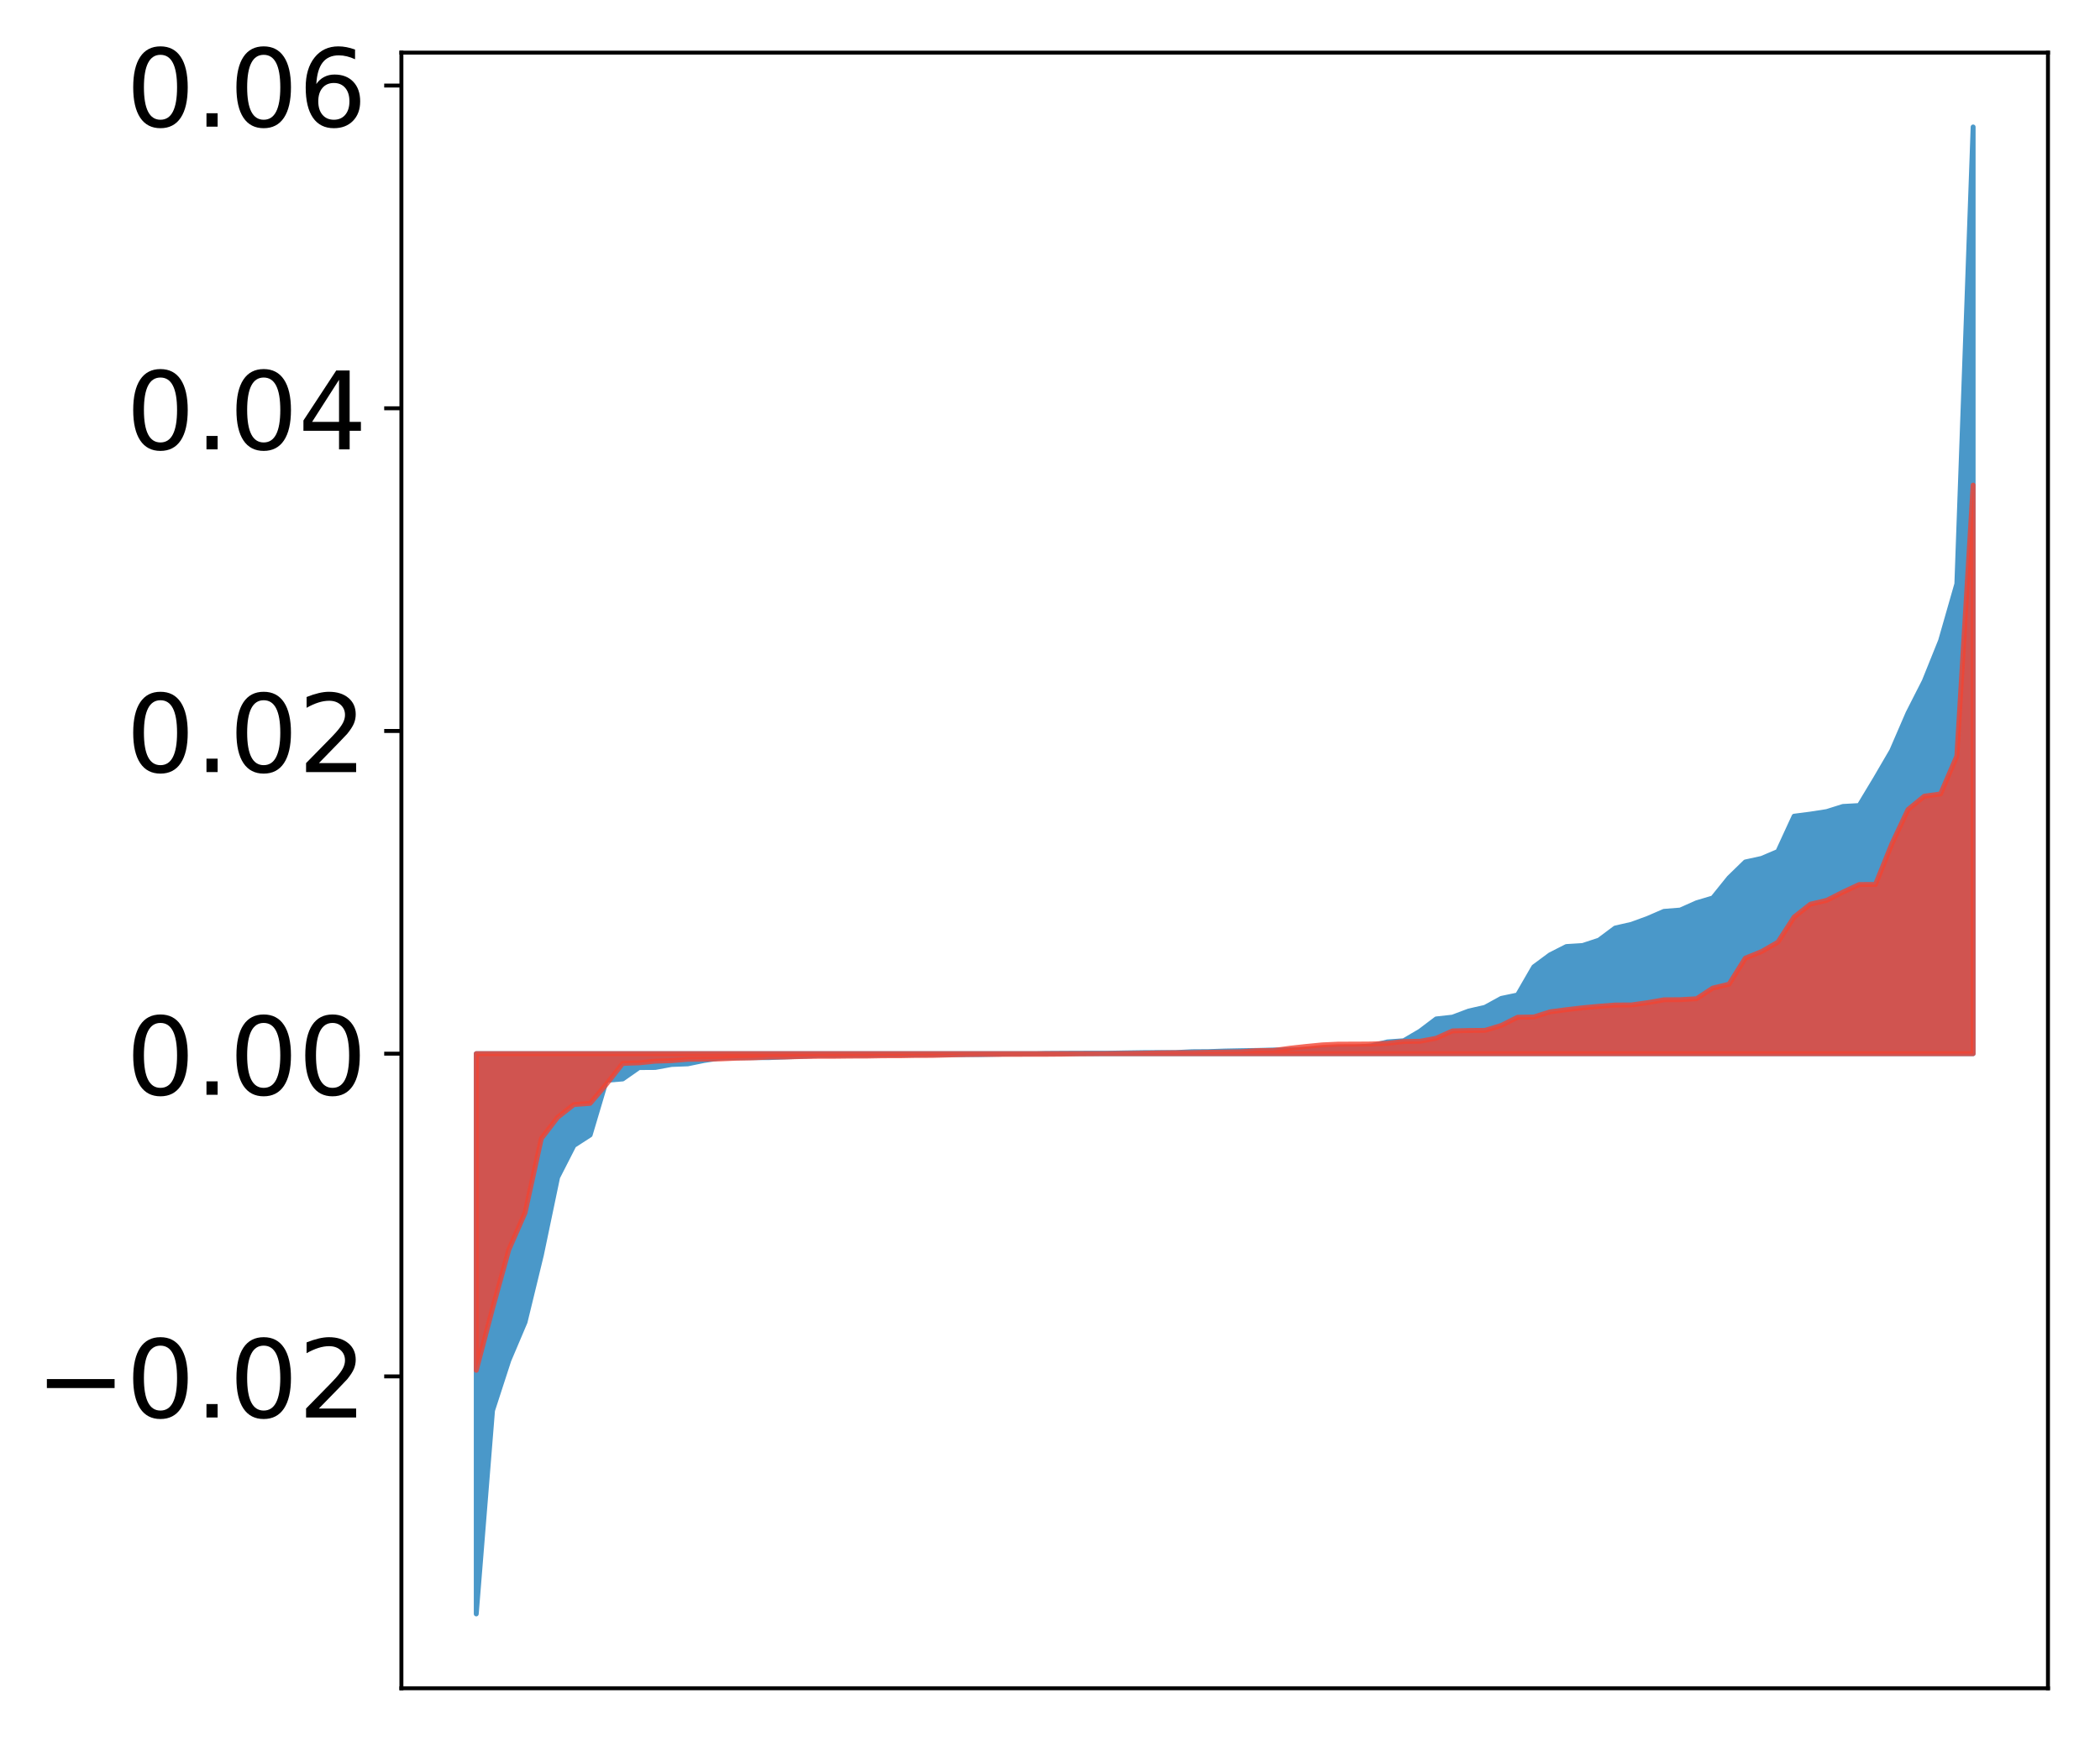<?xml version="1.0" encoding="utf-8" standalone="no"?>
<!DOCTYPE svg PUBLIC "-//W3C//DTD SVG 1.1//EN"
  "http://www.w3.org/Graphics/SVG/1.1/DTD/svg11.dtd">
<!-- Created with matplotlib (http://matplotlib.org/) -->
<svg height="354pt" version="1.1" viewBox="0 0 427 354" width="427pt" xmlns="http://www.w3.org/2000/svg" xmlns:xlink="http://www.w3.org/1999/xlink">
 <defs>
  <style type="text/css">
*{stroke-linecap:butt;stroke-linejoin:round;}
  </style>
 </defs>
 <g id="figure_1">
  <g id="patch_1">
   <path d="M 0 354.04 
L 427.12 354.04 
L 427.12 0 
L 0 0 
z
" style="fill:#ffffff;"/>
  </g>
  <g id="axes_1">
   <g id="patch_2">
    <path d="M 81.62 343.34 
L 416.42 343.34 
L 416.42 10.7 
L 81.62 10.7 
z
" style="fill:#ffffff;"/>
   </g>
   <g id="PolyCollection_1">
    <defs>
     <path d="M 96.838 -25.82 
L 96.838 -139.753 
L 100.146 -139.753 
L 103.454 -139.753 
L 106.763 -139.753 
L 110.071 -139.753 
L 113.379 -139.753 
L 116.688 -139.753 
L 119.996 -139.753 
L 123.304 -139.753 
L 126.613 -139.753 
L 129.921 -139.753 
L 133.229 -139.753 
L 136.537 -139.753 
L 139.846 -139.753 
L 143.154 -139.753 
L 146.462 -139.753 
L 149.771 -139.753 
L 153.079 -139.753 
L 156.387 -139.753 
L 159.696 -139.753 
L 163.004 -139.753 
L 166.312 -139.753 
L 169.62 -139.753 
L 172.929 -139.753 
L 176.237 -139.753 
L 179.545 -139.753 
L 182.854 -139.753 
L 186.162 -139.753 
L 189.47 -139.753 
L 192.779 -139.753 
L 196.087 -139.753 
L 199.395 -139.753 
L 202.703 -139.753 
L 206.012 -139.753 
L 209.32 -139.753 
L 212.628 -139.753 
L 215.937 -139.753 
L 219.245 -139.753 
L 222.553 -139.753 
L 225.862 -139.753 
L 229.17 -139.753 
L 232.478 -139.753 
L 235.786 -139.753 
L 239.095 -139.753 
L 242.403 -139.753 
L 245.711 -139.753 
L 249.02 -139.753 
L 252.328 -139.753 
L 255.636 -139.753 
L 258.945 -139.753 
L 262.253 -139.753 
L 265.561 -139.753 
L 268.869 -139.753 
L 272.178 -139.753 
L 275.486 -139.753 
L 278.794 -139.753 
L 282.103 -139.753 
L 285.411 -139.753 
L 288.719 -139.753 
L 292.028 -139.753 
L 295.336 -139.753 
L 298.644 -139.753 
L 301.952 -139.753 
L 305.261 -139.753 
L 308.569 -139.753 
L 311.877 -139.753 
L 315.186 -139.753 
L 318.494 -139.753 
L 321.802 -139.753 
L 325.111 -139.753 
L 328.419 -139.753 
L 331.727 -139.753 
L 335.035 -139.753 
L 338.344 -139.753 
L 341.652 -139.753 
L 344.96 -139.753 
L 348.269 -139.753 
L 351.577 -139.753 
L 354.885 -139.753 
L 358.194 -139.753 
L 361.502 -139.753 
L 364.81 -139.753 
L 368.119 -139.753 
L 371.427 -139.753 
L 374.735 -139.753 
L 378.043 -139.753 
L 381.352 -139.753 
L 384.66 -139.753 
L 387.968 -139.753 
L 391.277 -139.753 
L 394.585 -139.753 
L 397.893 -139.753 
L 401.202 -139.753 
L 401.202 -328.22 
L 401.202 -328.22 
L 397.893 -235.294 
L 394.585 -223.743 
L 391.277 -215.53 
L 387.968 -209.024 
L 384.66 -201.378 
L 381.352 -195.706 
L 378.043 -190.216 
L 374.735 -190.031 
L 371.427 -188.99 
L 368.119 -188.476 
L 364.81 -188.05 
L 361.502 -180.868 
L 358.194 -179.464 
L 354.885 -178.74 
L 351.577 -175.521 
L 348.269 -171.417 
L 344.96 -170.433 
L 341.652 -168.957 
L 338.344 -168.698 
L 335.035 -167.265 
L 331.727 -166.055 
L 328.419 -165.303 
L 325.111 -162.835 
L 321.802 -161.747 
L 318.494 -161.54 
L 315.186 -159.859 
L 311.877 -157.408 
L 308.569 -151.685 
L 305.261 -150.993 
L 301.952 -149.178 
L 298.644 -148.424 
L 295.336 -147.182 
L 292.028 -146.819 
L 288.719 -144.318 
L 285.411 -142.379 
L 282.103 -142.143 
L 278.794 -141.334 
L 275.486 -141.068 
L 272.178 -140.961 
L 268.869 -140.712 
L 265.561 -140.64 
L 262.253 -140.548 
L 258.945 -140.494 
L 255.636 -140.408 
L 252.328 -140.353 
L 249.02 -140.286 
L 245.711 -140.17 
L 242.403 -140.147 
L 239.095 -139.984 
L 235.786 -139.982 
L 232.478 -139.967 
L 229.17 -139.916 
L 225.862 -139.854 
L 222.553 -139.843 
L 219.245 -139.84 
L 215.937 -139.822 
L 212.628 -139.801 
L 209.32 -139.719 
L 206.012 -139.709 
L 202.703 -139.65 
L 199.395 -139.583 
L 196.087 -139.576 
L 192.779 -139.563 
L 189.47 -139.544 
L 186.162 -139.51 
L 182.854 -139.509 
L 179.545 -139.5 
L 176.237 -139.419 
L 172.929 -139.41 
L 169.62 -139.377 
L 166.312 -139.372 
L 163.004 -139.213 
L 159.696 -139.095 
L 156.387 -138.958 
L 153.079 -138.952 
L 149.771 -138.923 
L 146.462 -138.868 
L 143.154 -138.368 
L 139.846 -137.686 
L 136.537 -137.557 
L 133.229 -136.948 
L 129.921 -136.927 
L 126.613 -134.613 
L 123.304 -134.337 
L 119.996 -123.223 
L 116.688 -121.085 
L 113.379 -114.599 
L 110.071 -98.77 
L 106.763 -85.168 
L 103.454 -77.366 
L 100.146 -67.177 
L 96.838 -25.82 
z
" id="mde5293d19c" style="stroke:#4a98c9;"/>
    </defs>
    <g clip-path="url(#p2e813871fd)">
     <use style="fill:#4a98c9;stroke:#4a98c9;" x="0" xlink:href="#mde5293d19c" y="354.04"/>
    </g>
   </g>
   <g id="PolyCollection_2">
    <defs>
     <path d="M 96.838 -75.359 
L 96.838 -139.753 
L 100.146 -139.753 
L 103.454 -139.753 
L 106.763 -139.753 
L 110.071 -139.753 
L 113.379 -139.753 
L 116.688 -139.753 
L 119.996 -139.753 
L 123.304 -139.753 
L 126.613 -139.753 
L 129.921 -139.753 
L 133.229 -139.753 
L 136.537 -139.753 
L 139.846 -139.753 
L 143.154 -139.753 
L 146.462 -139.753 
L 149.771 -139.753 
L 153.079 -139.753 
L 156.387 -139.753 
L 159.696 -139.753 
L 163.004 -139.753 
L 166.312 -139.753 
L 169.62 -139.753 
L 172.929 -139.753 
L 176.237 -139.753 
L 179.545 -139.753 
L 182.854 -139.753 
L 186.162 -139.753 
L 189.47 -139.753 
L 192.779 -139.753 
L 196.087 -139.753 
L 199.395 -139.753 
L 202.703 -139.753 
L 206.012 -139.753 
L 209.32 -139.753 
L 212.628 -139.753 
L 215.937 -139.753 
L 219.245 -139.753 
L 222.553 -139.753 
L 225.862 -139.753 
L 229.17 -139.753 
L 232.478 -139.753 
L 235.786 -139.753 
L 239.095 -139.753 
L 242.403 -139.753 
L 245.711 -139.753 
L 249.02 -139.753 
L 252.328 -139.753 
L 255.636 -139.753 
L 258.945 -139.753 
L 262.253 -139.753 
L 265.561 -139.753 
L 268.869 -139.753 
L 272.178 -139.753 
L 275.486 -139.753 
L 278.794 -139.753 
L 282.103 -139.753 
L 285.411 -139.753 
L 288.719 -139.753 
L 292.028 -139.753 
L 295.336 -139.753 
L 298.644 -139.753 
L 301.952 -139.753 
L 305.261 -139.753 
L 308.569 -139.753 
L 311.877 -139.753 
L 315.186 -139.753 
L 318.494 -139.753 
L 321.802 -139.753 
L 325.111 -139.753 
L 328.419 -139.753 
L 331.727 -139.753 
L 335.035 -139.753 
L 338.344 -139.753 
L 341.652 -139.753 
L 344.96 -139.753 
L 348.269 -139.753 
L 351.577 -139.753 
L 354.885 -139.753 
L 358.194 -139.753 
L 361.502 -139.753 
L 364.81 -139.753 
L 368.119 -139.753 
L 371.427 -139.753 
L 374.735 -139.753 
L 378.043 -139.753 
L 381.352 -139.753 
L 384.66 -139.753 
L 387.968 -139.753 
L 391.277 -139.753 
L 394.585 -139.753 
L 397.893 -139.753 
L 401.202 -139.753 
L 401.202 -255.384 
L 401.202 -255.384 
L 397.893 -200.291 
L 394.585 -192.583 
L 391.277 -192.117 
L 387.968 -189.412 
L 384.66 -182.377 
L 381.352 -174.169 
L 378.043 -174.157 
L 374.735 -172.611 
L 371.427 -170.933 
L 368.119 -170.159 
L 364.81 -167.55 
L 361.502 -162.429 
L 358.194 -160.525 
L 354.885 -159.182 
L 351.577 -153.889 
L 348.269 -153.098 
L 344.96 -150.926 
L 341.652 -150.735 
L 338.344 -150.712 
L 335.035 -150.133 
L 331.727 -149.665 
L 328.419 -149.65 
L 325.111 -149.392 
L 321.802 -149.087 
L 318.494 -148.698 
L 315.186 -148.267 
L 311.877 -147.217 
L 308.569 -147.162 
L 305.261 -145.496 
L 301.952 -144.492 
L 298.644 -144.466 
L 295.336 -144.385 
L 292.028 -142.891 
L 288.719 -142.275 
L 285.411 -142.227 
L 282.103 -141.851 
L 278.794 -141.723 
L 275.486 -141.699 
L 272.178 -141.694 
L 268.869 -141.542 
L 265.561 -141.219 
L 262.253 -140.859 
L 258.945 -140.398 
L 255.636 -140.374 
L 252.328 -140.14 
L 249.02 -140.083 
L 245.711 -140.037 
L 242.403 -139.965 
L 239.095 -139.943 
L 235.786 -139.906 
L 232.478 -139.847 
L 229.17 -139.801 
L 225.862 -139.773 
L 222.553 -139.737 
L 219.245 -139.713 
L 215.937 -139.655 
L 212.628 -139.629 
L 209.32 -139.627 
L 206.012 -139.615 
L 202.703 -139.609 
L 199.395 -139.604 
L 196.087 -139.564 
L 192.779 -139.485 
L 189.47 -139.396 
L 186.162 -139.39 
L 182.854 -139.327 
L 179.545 -139.326 
L 176.237 -139.265 
L 172.929 -139.256 
L 169.62 -139.22 
L 166.312 -139.215 
L 163.004 -139.174 
L 159.696 -139.084 
L 156.387 -139.061 
L 153.079 -138.903 
L 149.771 -138.834 
L 146.462 -138.689 
L 143.154 -138.638 
L 139.846 -138.611 
L 136.537 -138.332 
L 133.229 -138.227 
L 129.921 -137.886 
L 126.613 -137.776 
L 123.304 -133.549 
L 119.996 -129.648 
L 116.688 -129.407 
L 113.379 -126.803 
L 110.071 -122.497 
L 106.763 -107.41 
L 103.454 -99.877 
L 100.146 -87.926 
L 96.838 -75.359 
z
" id="m36f3816c8b" style="stroke:#f14432;stroke-opacity:0.8;"/>
    </defs>
    <g clip-path="url(#p2e813871fd)">
     <use style="fill:#f14432;fill-opacity:0.8;stroke:#f14432;stroke-opacity:0.8;" x="0" xlink:href="#m36f3816c8b" y="354.04"/>
    </g>
   </g>
   <g id="matplotlib.axis_1"/>
   <g id="matplotlib.axis_2">
    <g id="ytick_1">
     <g id="line2d_1">
      <defs>
       <path d="M 0 0 
L -3.5 0 
" id="m4653caa846" style="stroke:#000000;stroke-width:0.8;"/>
      </defs>
      <g>
       <use style="stroke:#000000;stroke-width:0.8;" x="81.62" xlink:href="#m4653caa846" y="279.916"/>
      </g>
     </g>
     <g id="text_1">
      <!-- −0.02 -->
      <defs>
       <path d="M 10.594 35.5 
L 73.188 35.5 
L 73.188 27.203 
L 10.594 27.203 
z
" id="DejaVuSans-2212"/>
       <path d="M 31.781 66.406 
Q 24.172 66.406 20.328 58.906 
Q 16.5 51.422 16.5 36.375 
Q 16.5 21.391 20.328 13.891 
Q 24.172 6.391 31.781 6.391 
Q 39.453 6.391 43.281 13.891 
Q 47.125 21.391 47.125 36.375 
Q 47.125 51.422 43.281 58.906 
Q 39.453 66.406 31.781 66.406 
z
M 31.781 74.219 
Q 44.047 74.219 50.516 64.516 
Q 56.984 54.828 56.984 36.375 
Q 56.984 17.969 50.516 8.266 
Q 44.047 -1.422 31.781 -1.422 
Q 19.531 -1.422 13.062 8.266 
Q 6.594 17.969 6.594 36.375 
Q 6.594 54.828 13.062 64.516 
Q 19.531 74.219 31.781 74.219 
z
" id="DejaVuSans-30"/>
       <path d="M 10.688 12.406 
L 21 12.406 
L 21 0 
L 10.688 0 
z
" id="DejaVuSans-2e"/>
       <path d="M 19.188 8.297 
L 53.609 8.297 
L 53.609 0 
L 7.328 0 
L 7.328 8.297 
Q 12.938 14.109 22.625 23.891 
Q 32.328 33.688 34.812 36.531 
Q 39.547 41.844 41.422 45.531 
Q 43.312 49.219 43.312 52.781 
Q 43.312 58.594 39.234 62.25 
Q 35.156 65.922 28.609 65.922 
Q 23.969 65.922 18.812 64.312 
Q 13.672 62.703 7.812 59.422 
L 7.812 69.391 
Q 13.766 71.781 18.938 73 
Q 24.125 74.219 28.422 74.219 
Q 39.75 74.219 46.484 68.547 
Q 53.219 62.891 53.219 53.422 
Q 53.219 48.922 51.531 44.891 
Q 49.859 40.875 45.406 35.406 
Q 44.188 33.984 37.641 27.219 
Q 31.109 20.453 19.188 8.297 
z
" id="DejaVuSans-32"/>
      </defs>
      <g transform="translate(7.2 288.274)scale(0.22 -0.22)">
       <use xlink:href="#DejaVuSans-2212"/>
       <use x="83.789" xlink:href="#DejaVuSans-30"/>
       <use x="147.412" xlink:href="#DejaVuSans-2e"/>
       <use x="179.199" xlink:href="#DejaVuSans-30"/>
       <use x="242.822" xlink:href="#DejaVuSans-32"/>
      </g>
     </g>
    </g>
    <g id="ytick_2">
     <g id="line2d_2">
      <g>
       <use style="stroke:#000000;stroke-width:0.8;" x="81.62" xlink:href="#m4653caa846" y="214.287"/>
      </g>
     </g>
     <g id="text_2">
      <!-- 0.00 -->
      <g transform="translate(25.635 222.645)scale(0.22 -0.22)">
       <use xlink:href="#DejaVuSans-30"/>
       <use x="63.623" xlink:href="#DejaVuSans-2e"/>
       <use x="95.41" xlink:href="#DejaVuSans-30"/>
       <use x="159.033" xlink:href="#DejaVuSans-30"/>
      </g>
     </g>
    </g>
    <g id="ytick_3">
     <g id="line2d_3">
      <g>
       <use style="stroke:#000000;stroke-width:0.8;" x="81.62" xlink:href="#m4653caa846" y="148.658"/>
      </g>
     </g>
     <g id="text_3">
      <!-- 0.02 -->
      <g transform="translate(25.635 157.017)scale(0.22 -0.22)">
       <use xlink:href="#DejaVuSans-30"/>
       <use x="63.623" xlink:href="#DejaVuSans-2e"/>
       <use x="95.41" xlink:href="#DejaVuSans-30"/>
       <use x="159.033" xlink:href="#DejaVuSans-32"/>
      </g>
     </g>
    </g>
    <g id="ytick_4">
     <g id="line2d_4">
      <g>
       <use style="stroke:#000000;stroke-width:0.8;" x="81.62" xlink:href="#m4653caa846" y="83.03"/>
      </g>
     </g>
     <g id="text_4">
      <!-- 0.04 -->
      <defs>
       <path d="M 37.797 64.312 
L 12.891 25.391 
L 37.797 25.391 
z
M 35.203 72.906 
L 47.609 72.906 
L 47.609 25.391 
L 58.016 25.391 
L 58.016 17.188 
L 47.609 17.188 
L 47.609 0 
L 37.797 0 
L 37.797 17.188 
L 4.891 17.188 
L 4.891 26.703 
z
" id="DejaVuSans-34"/>
      </defs>
      <g transform="translate(25.635 91.388)scale(0.22 -0.22)">
       <use xlink:href="#DejaVuSans-30"/>
       <use x="63.623" xlink:href="#DejaVuSans-2e"/>
       <use x="95.41" xlink:href="#DejaVuSans-30"/>
       <use x="159.033" xlink:href="#DejaVuSans-34"/>
      </g>
     </g>
    </g>
    <g id="ytick_5">
     <g id="line2d_5">
      <g>
       <use style="stroke:#000000;stroke-width:0.8;" x="81.62" xlink:href="#m4653caa846" y="17.401"/>
      </g>
     </g>
     <g id="text_5">
      <!-- 0.06 -->
      <defs>
       <path d="M 33.016 40.375 
Q 26.375 40.375 22.484 35.828 
Q 18.609 31.297 18.609 23.391 
Q 18.609 15.531 22.484 10.953 
Q 26.375 6.391 33.016 6.391 
Q 39.656 6.391 43.531 10.953 
Q 47.406 15.531 47.406 23.391 
Q 47.406 31.297 43.531 35.828 
Q 39.656 40.375 33.016 40.375 
z
M 52.594 71.297 
L 52.594 62.312 
Q 48.875 64.062 45.094 64.984 
Q 41.312 65.922 37.594 65.922 
Q 27.828 65.922 22.672 59.328 
Q 17.531 52.734 16.797 39.406 
Q 19.672 43.656 24.016 45.922 
Q 28.375 48.188 33.594 48.188 
Q 44.578 48.188 50.953 41.516 
Q 57.328 34.859 57.328 23.391 
Q 57.328 12.156 50.688 5.359 
Q 44.047 -1.422 33.016 -1.422 
Q 20.359 -1.422 13.672 8.266 
Q 6.984 17.969 6.984 36.375 
Q 6.984 53.656 15.188 63.938 
Q 23.391 74.219 37.203 74.219 
Q 40.922 74.219 44.703 73.484 
Q 48.484 72.75 52.594 71.297 
z
" id="DejaVuSans-36"/>
      </defs>
      <g transform="translate(25.635 25.759)scale(0.22 -0.22)">
       <use xlink:href="#DejaVuSans-30"/>
       <use x="63.623" xlink:href="#DejaVuSans-2e"/>
       <use x="95.41" xlink:href="#DejaVuSans-30"/>
       <use x="159.033" xlink:href="#DejaVuSans-36"/>
      </g>
     </g>
    </g>
   </g>
   <g id="patch_3">
    <path d="M 81.62 343.34 
L 81.62 10.7 
" style="fill:none;stroke:#000000;stroke-linecap:square;stroke-linejoin:miter;stroke-width:0.8;"/>
   </g>
   <g id="patch_4">
    <path d="M 416.42 343.34 
L 416.42 10.7 
" style="fill:none;stroke:#000000;stroke-linecap:square;stroke-linejoin:miter;stroke-width:0.8;"/>
   </g>
   <g id="patch_5">
    <path d="M 81.62 343.34 
L 416.42 343.34 
" style="fill:none;stroke:#000000;stroke-linecap:square;stroke-linejoin:miter;stroke-width:0.8;"/>
   </g>
   <g id="patch_6">
    <path d="M 81.62 10.7 
L 416.42 10.7 
" style="fill:none;stroke:#000000;stroke-linecap:square;stroke-linejoin:miter;stroke-width:0.8;"/>
   </g>
  </g>
 </g>
 <defs>
  <clipPath id="p2e813871fd">
   <rect height="332.64" width="334.8" x="81.62" y="10.7"/>
  </clipPath>
 </defs>
</svg>
